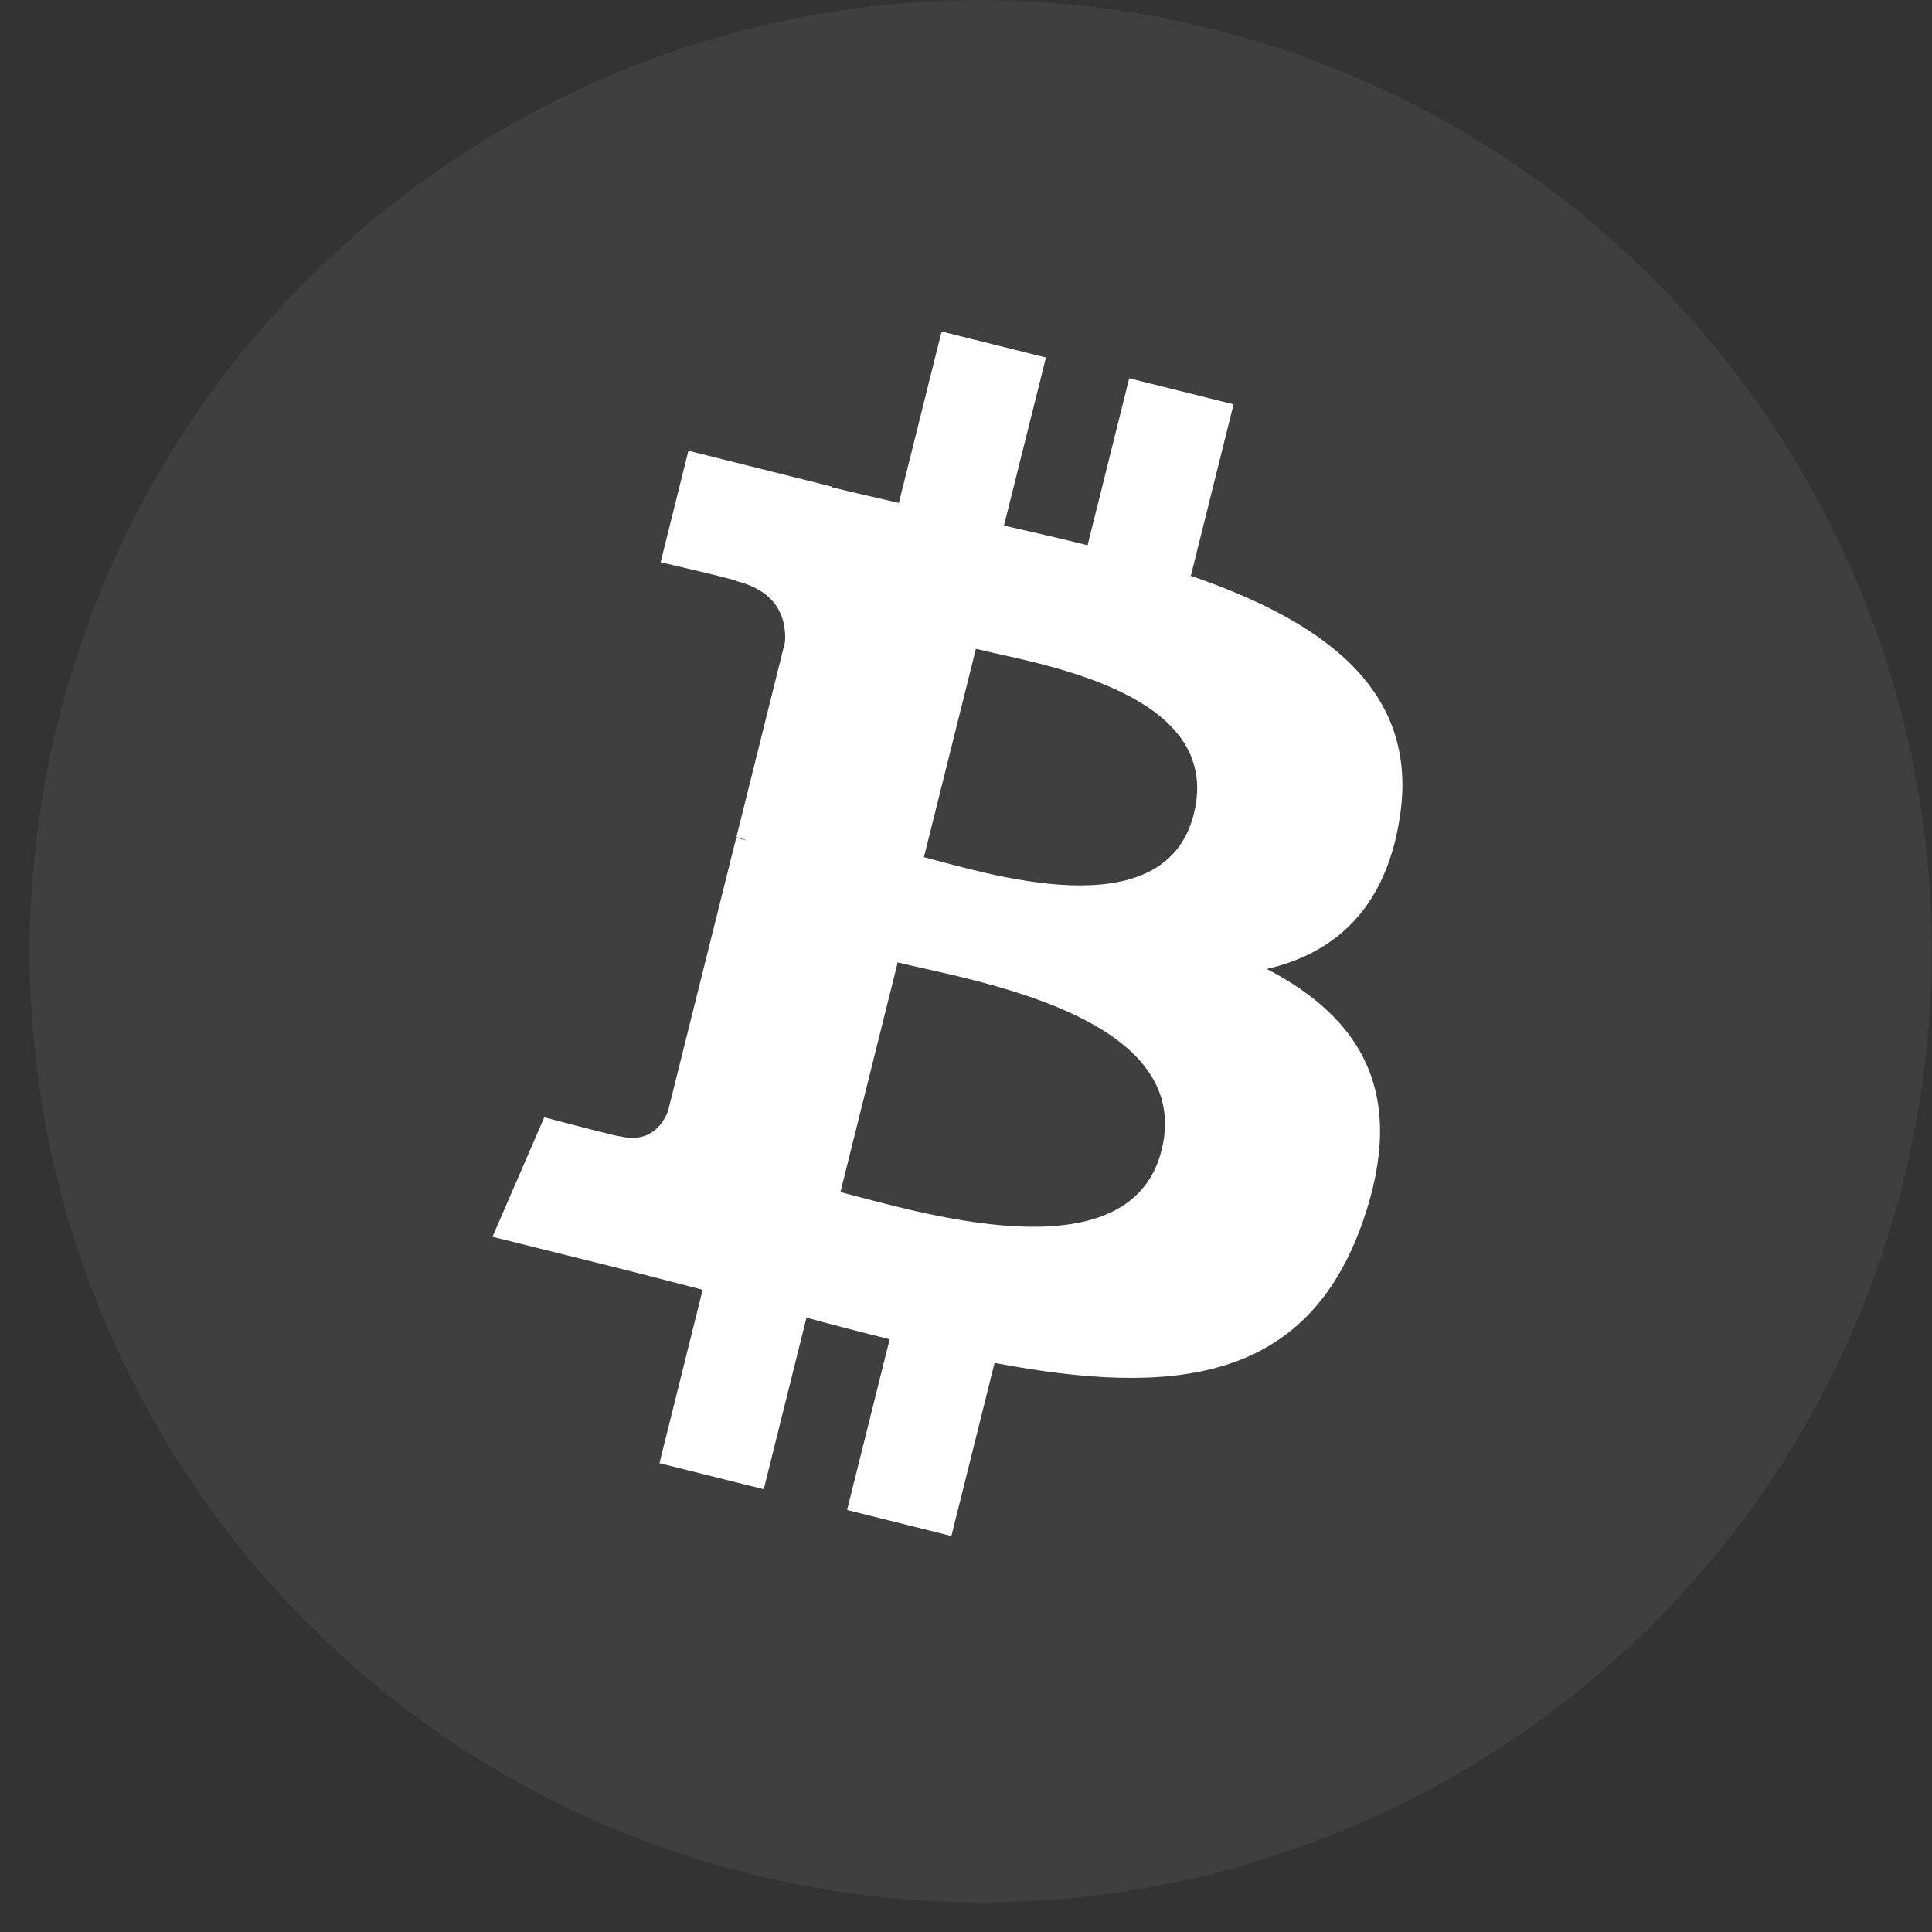 <svg width="32" height="32" viewBox="0 0 32 32" fill="none" xmlns="http://www.w3.org/2000/svg">
<rect x="0" y="0" width="32" height="32" fill="#333333" stroke="none"/>
<g clip-path="url(#clip0_7444_13604)">
<path d="M31.524 19.567C29.42 28.007 20.872 33.143 12.431 31.038C3.994 28.934 -1.142 20.386 0.963 11.947C3.066 3.506 11.614 -1.631 20.052 0.473C28.492 2.577 33.628 11.127 31.524 19.567Z" fill="white" fill-opacity="0.06"/>
<path d="M23.189 13.512C23.503 11.415 21.907 10.288 19.724 9.537L20.432 6.697L18.703 6.266L18.014 9.031C17.56 8.918 17.093 8.811 16.629 8.705L17.324 5.922L15.596 5.491L14.888 8.33C14.511 8.244 14.142 8.16 13.784 8.071L13.786 8.062L11.402 7.466L10.942 9.313C10.942 9.313 12.225 9.607 12.198 9.625C12.898 9.8 13.024 10.263 13.003 10.63L12.197 13.865C12.245 13.877 12.307 13.895 12.376 13.923C12.319 13.908 12.257 13.893 12.194 13.877L11.063 18.409C10.978 18.622 10.761 18.941 10.271 18.82C10.289 18.845 9.015 18.506 9.015 18.506L8.157 20.485L10.406 21.045C10.825 21.15 11.235 21.26 11.638 21.363L10.923 24.235L12.65 24.666L13.358 21.825C13.83 21.953 14.287 22.071 14.736 22.182L14.03 25.01L15.758 25.441L16.473 22.574C19.421 23.132 21.637 22.907 22.57 20.241C23.322 18.095 22.533 16.857 20.982 16.049C22.111 15.789 22.962 15.046 23.189 13.512ZM19.24 19.049C18.706 21.196 15.091 20.036 13.92 19.745L14.869 15.94C16.041 16.232 19.798 16.811 19.24 19.049ZM19.774 13.48C19.287 15.433 16.279 14.441 15.303 14.198L16.164 10.747C17.14 10.99 20.282 11.444 19.774 13.48Z" fill="white"/>
</g>
<defs>
<clipPath id="clip0_7444_13604">
<rect width="32" height="32" fill="white"/>
</clipPath>
</defs>
</svg>
